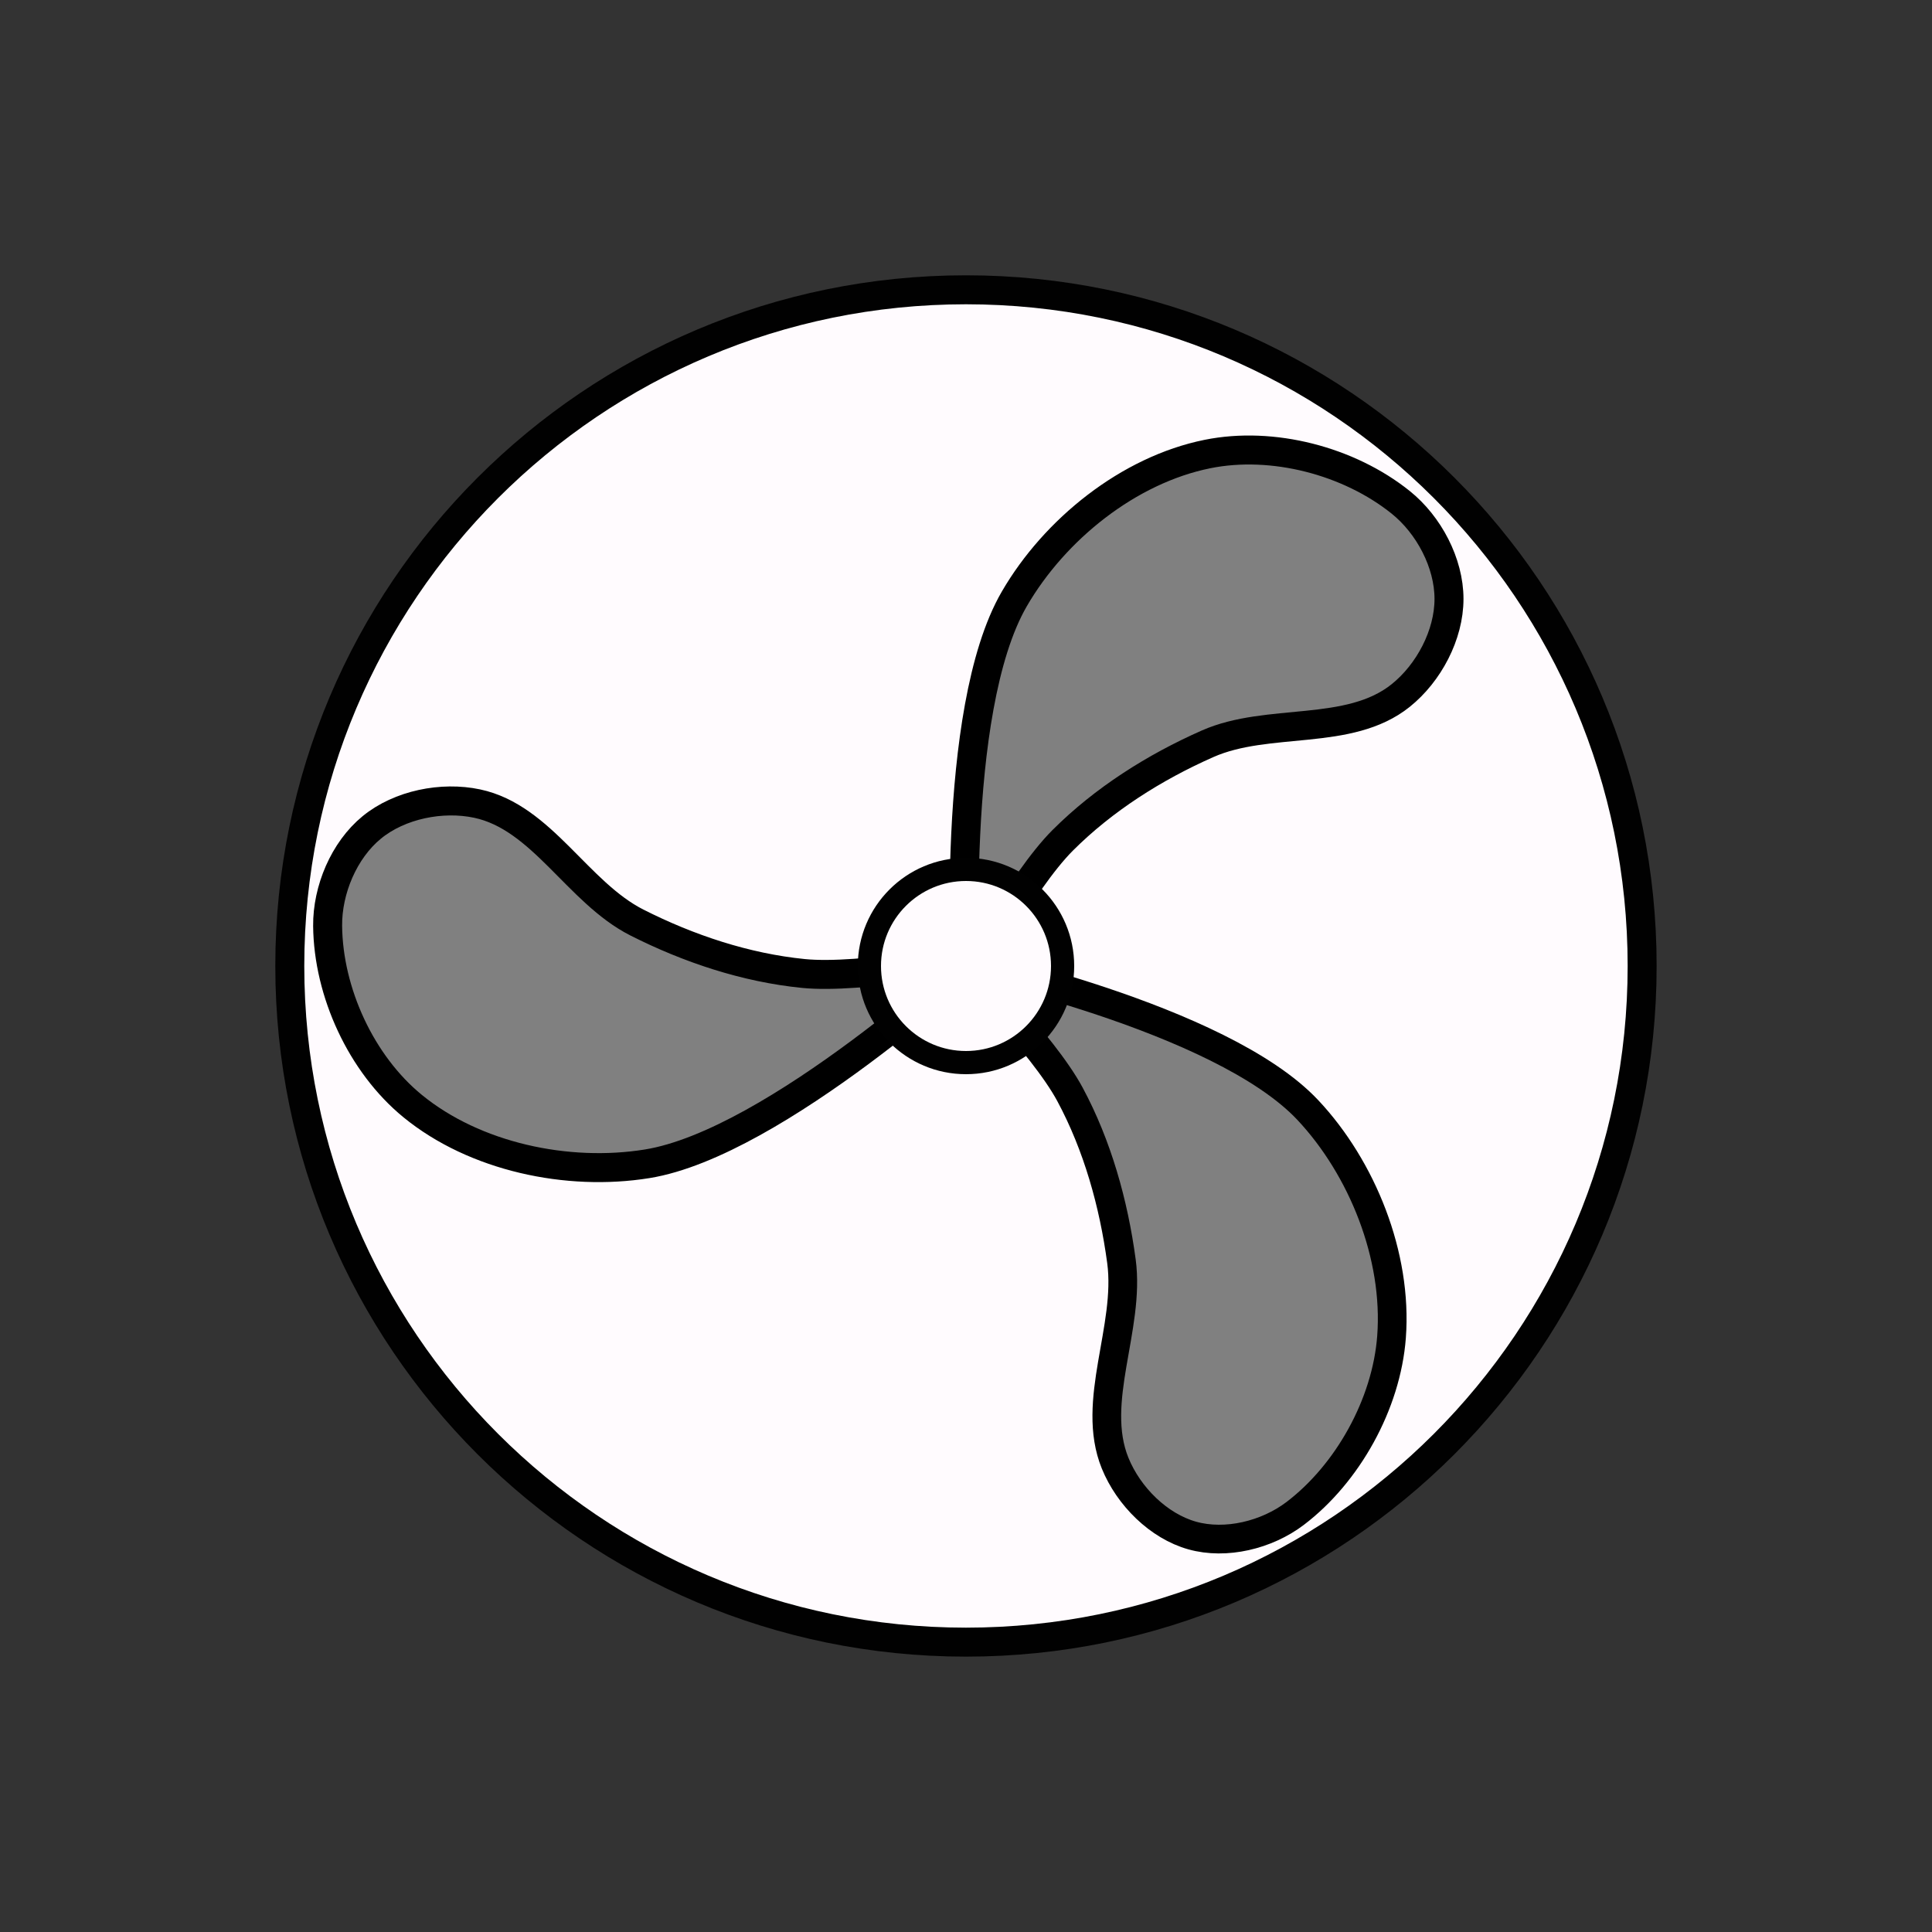 <?xml version="1.0" encoding="UTF-8" standalone="no"?>
<!-- Created with Inkscape (http://www.inkscape.org/) -->

<svg
   xmlns:osb="http://www.openswatchbook.org/uri/2009/osb"
   xmlns:dc="http://purl.org/dc/elements/1.1/"
   xmlns:cc="http://creativecommons.org/ns#"
   xmlns:rdf="http://www.w3.org/1999/02/22-rdf-syntax-ns#"
   xmlns:svg="http://www.w3.org/2000/svg"
   xmlns="http://www.w3.org/2000/svg"
   xmlns:xlink="http://www.w3.org/1999/xlink"
   xmlns:sodipodi="http://sodipodi.sourceforge.net/DTD/sodipodi-0.dtd"
   xmlns:inkscape="http://www.inkscape.org/namespaces/inkscape"
   width="200"
   height="200"
   id="svg2"
   version="1.1"
   inkscape:version="0.48.5 r10040"
   sodipodi:docname="fan2.png">
  <rect width="100%" height="100%" fill="#333333" stroke="none"/>
  <defs
     id="defs4">
    <linearGradient
       id="linearGradient3992"
       osb:paint="solid">
      <stop
         style="stop-color:#ffffff;stop-opacity:1;"
         offset="0"
         id="stop3994" />
    </linearGradient>
    <inkscape:path-effect
       effect="spiro"
       id="path-effect3814"
       is_visible="true" />
    <inkscape:path-effect
       effect="spiro"
       id="path-effect3808"
       is_visible="true" />
    <inkscape:path-effect
       effect="spiro"
       id="path-effect3036"
       is_visible="true" />
    <linearGradient
       id="linearGradient3764"
       osb:paint="solid">
      <stop
         style="stop-color:#ffffff;stop-opacity:1;"
         offset="0"
         id="stop3766" />
    </linearGradient>
    <linearGradient
       inkscape:collect="always"
       xlink:href="#linearGradient3764"
       id="linearGradient3768"
       x1="25"
       y1="115"
       x2="65"
       y2="115"
       gradientUnits="userSpaceOnUse" />
  </defs>
  <sodipodi:namedview
     id="base"
     pagecolor="#ffffff"
     bordercolor="#666666"
     borderopacity="1.0"
     inkscape:pageopacity="0.0"
     inkscape:pageshadow="2"
     inkscape:zoom="2.71"
     inkscape:cx="16.296954"
     inkscape:cy="99.488963"
     inkscape:document-units="px"
     inkscape:current-layer="layer1"
     showgrid="true"
     inkscape:window-width="1600"
     inkscape:window-height="838"
     inkscape:window-x="-8"
     inkscape:window-y="-8"
     inkscape:window-maximized="1">
    <inkscape:grid
       type="xygrid"
       id="grid2989"
       empspacing="5"
       visible="true"
       enabled="true"
       snapvisiblegridlinesonly="true" />
  </sodipodi:namedview>
  <g
     inkscape:label="Layer 1"
     inkscape:groupmode="layer"
     id="layer1"
     transform="translate(0,-852.362)">
    <path
       sodipodi:type="arc"
       style="fill:#fffbfe;fill-opacity:1;fill-rule:nonzero;stroke:#010101;stroke-width:2.893;stroke-linecap:round;stroke-linejoin:round;stroke-miterlimit:4;stroke-opacity:1;stroke-dasharray:none"
       id="path3831"
       sodipodi:cx="102.5"
       sodipodi:cy="102.5"
       sodipodi:rx="67.5"
       sodipodi:ry="67.5"
       d="M 170,102.5 C 170,139.779 139.779,170 102.5,170 65.221,170 35,139.779 35,102.5 35,65.221 65.221,35 102.5,35 139.779,35 170,65.221 170,102.5 z"
       transform="matrix(1.037,0,0,1.037,-6.296,846.066)" />
    <path
       style="fill:#808080;stroke:#000000;stroke-width:3;stroke-linecap:butt;stroke-linejoin:miter;stroke-miterlimit:4;stroke-opacity:1;stroke-dasharray:none;fill-opacity:1"
       d="m 100,954.362 c 0,0 -1.744,-28.378 5,-40 4.183,-7.208 11.832,-13.35 20,-15 6.736,-1.36 14.64,0.7 20,5 2.907,2.332 5,6.273 5,10 0,3.727 -2.093,7.668 -5,10 -5.36,4.3 -13.716,2.22 -20,5 -5.496,2.431 -10.751,5.751 -15,10 -4.249,4.249 -10,15 -10,15 z"
       id="path3833"
       inkscape:connector-curvature="0"
       sodipodi:nodetypes="csssssssc" />
    <path
       style="fill:#808080;stroke:#000000;stroke-width:2.972;stroke-linecap:butt;stroke-linejoin:miter;stroke-miterlimit:4;stroke-opacity:1;stroke-dasharray:none;fill-opacity:1"
       d="m 99.447,951.95 c 0,0 26.909,5.698 35.945,15.331 5.604,5.974 9.294,15.062 8.658,23.487 -0.524,6.947 -4.547,14.144 -9.979,18.268 -2.946,2.236 -7.176,3.256 -10.649,2.284 -3.473,-0.972 -6.589,-4.049 -7.989,-7.502 -2.581,-6.368 1.58,-14.002 0.661,-20.877 -0.804,-6.012 -2.499,-12.022 -5.329,-17.289 -2.829,-5.267 -11.318,-13.7 -11.318,-13.7 z"
       id="path3833-4"
       inkscape:connector-curvature="0"
       sodipodi:nodetypes="csssssssc" />
    <path
       style="fill:#808080;stroke:#000000;stroke-width:3;stroke-linecap:butt;stroke-linejoin:miter;stroke-miterlimit:4;stroke-opacity:1;stroke-dasharray:none;fill-opacity:1"
       d="m 101.11,951.378 c 0,0 -20.858,19.321 -34.124,21.461 -8.227,1.327 -17.825,-0.703 -24.274,-5.98 -5.318,-4.352 -8.729,-11.774 -8.796,-18.645 -0.036,-3.727 1.689,-7.842 4.573,-10.202 2.884,-2.36 7.26,-3.236 10.906,-2.463 6.722,1.426 10.404,9.209 16.535,12.312 5.362,2.714 11.259,4.679 17.238,5.276 5.979,0.598 17.942,-1.76 17.942,-1.76 z"
       id="path3833-9"
       inkscape:connector-curvature="0"
       sodipodi:nodetypes="csssssssc" />
    <path
       sodipodi:type="arc"
       style="fill:#fffbfe;fill-opacity:1;fill-rule:nonzero;stroke:#010101;stroke-width:3;stroke-linecap:round;stroke-linejoin:round;stroke-miterlimit:4;stroke-opacity:1;stroke-dasharray:none"
       id="path3896"
       sodipodi:cx="102.5"
       sodipodi:cy="102.5"
       sodipodi:rx="12.5"
       sodipodi:ry="12.5"
       d="m 115,102.5 c 0,6.904 -5.596,12.5 -12.5,12.5 C 95.596,115 90,109.404 90,102.5 90,95.596 95.596,90 102.5,90 c 6.904,0 12.5,5.596 12.5,12.5 z"
       transform="matrix(0.8,0,0,0.8,18,870.362)" />
  </g>
</svg>
